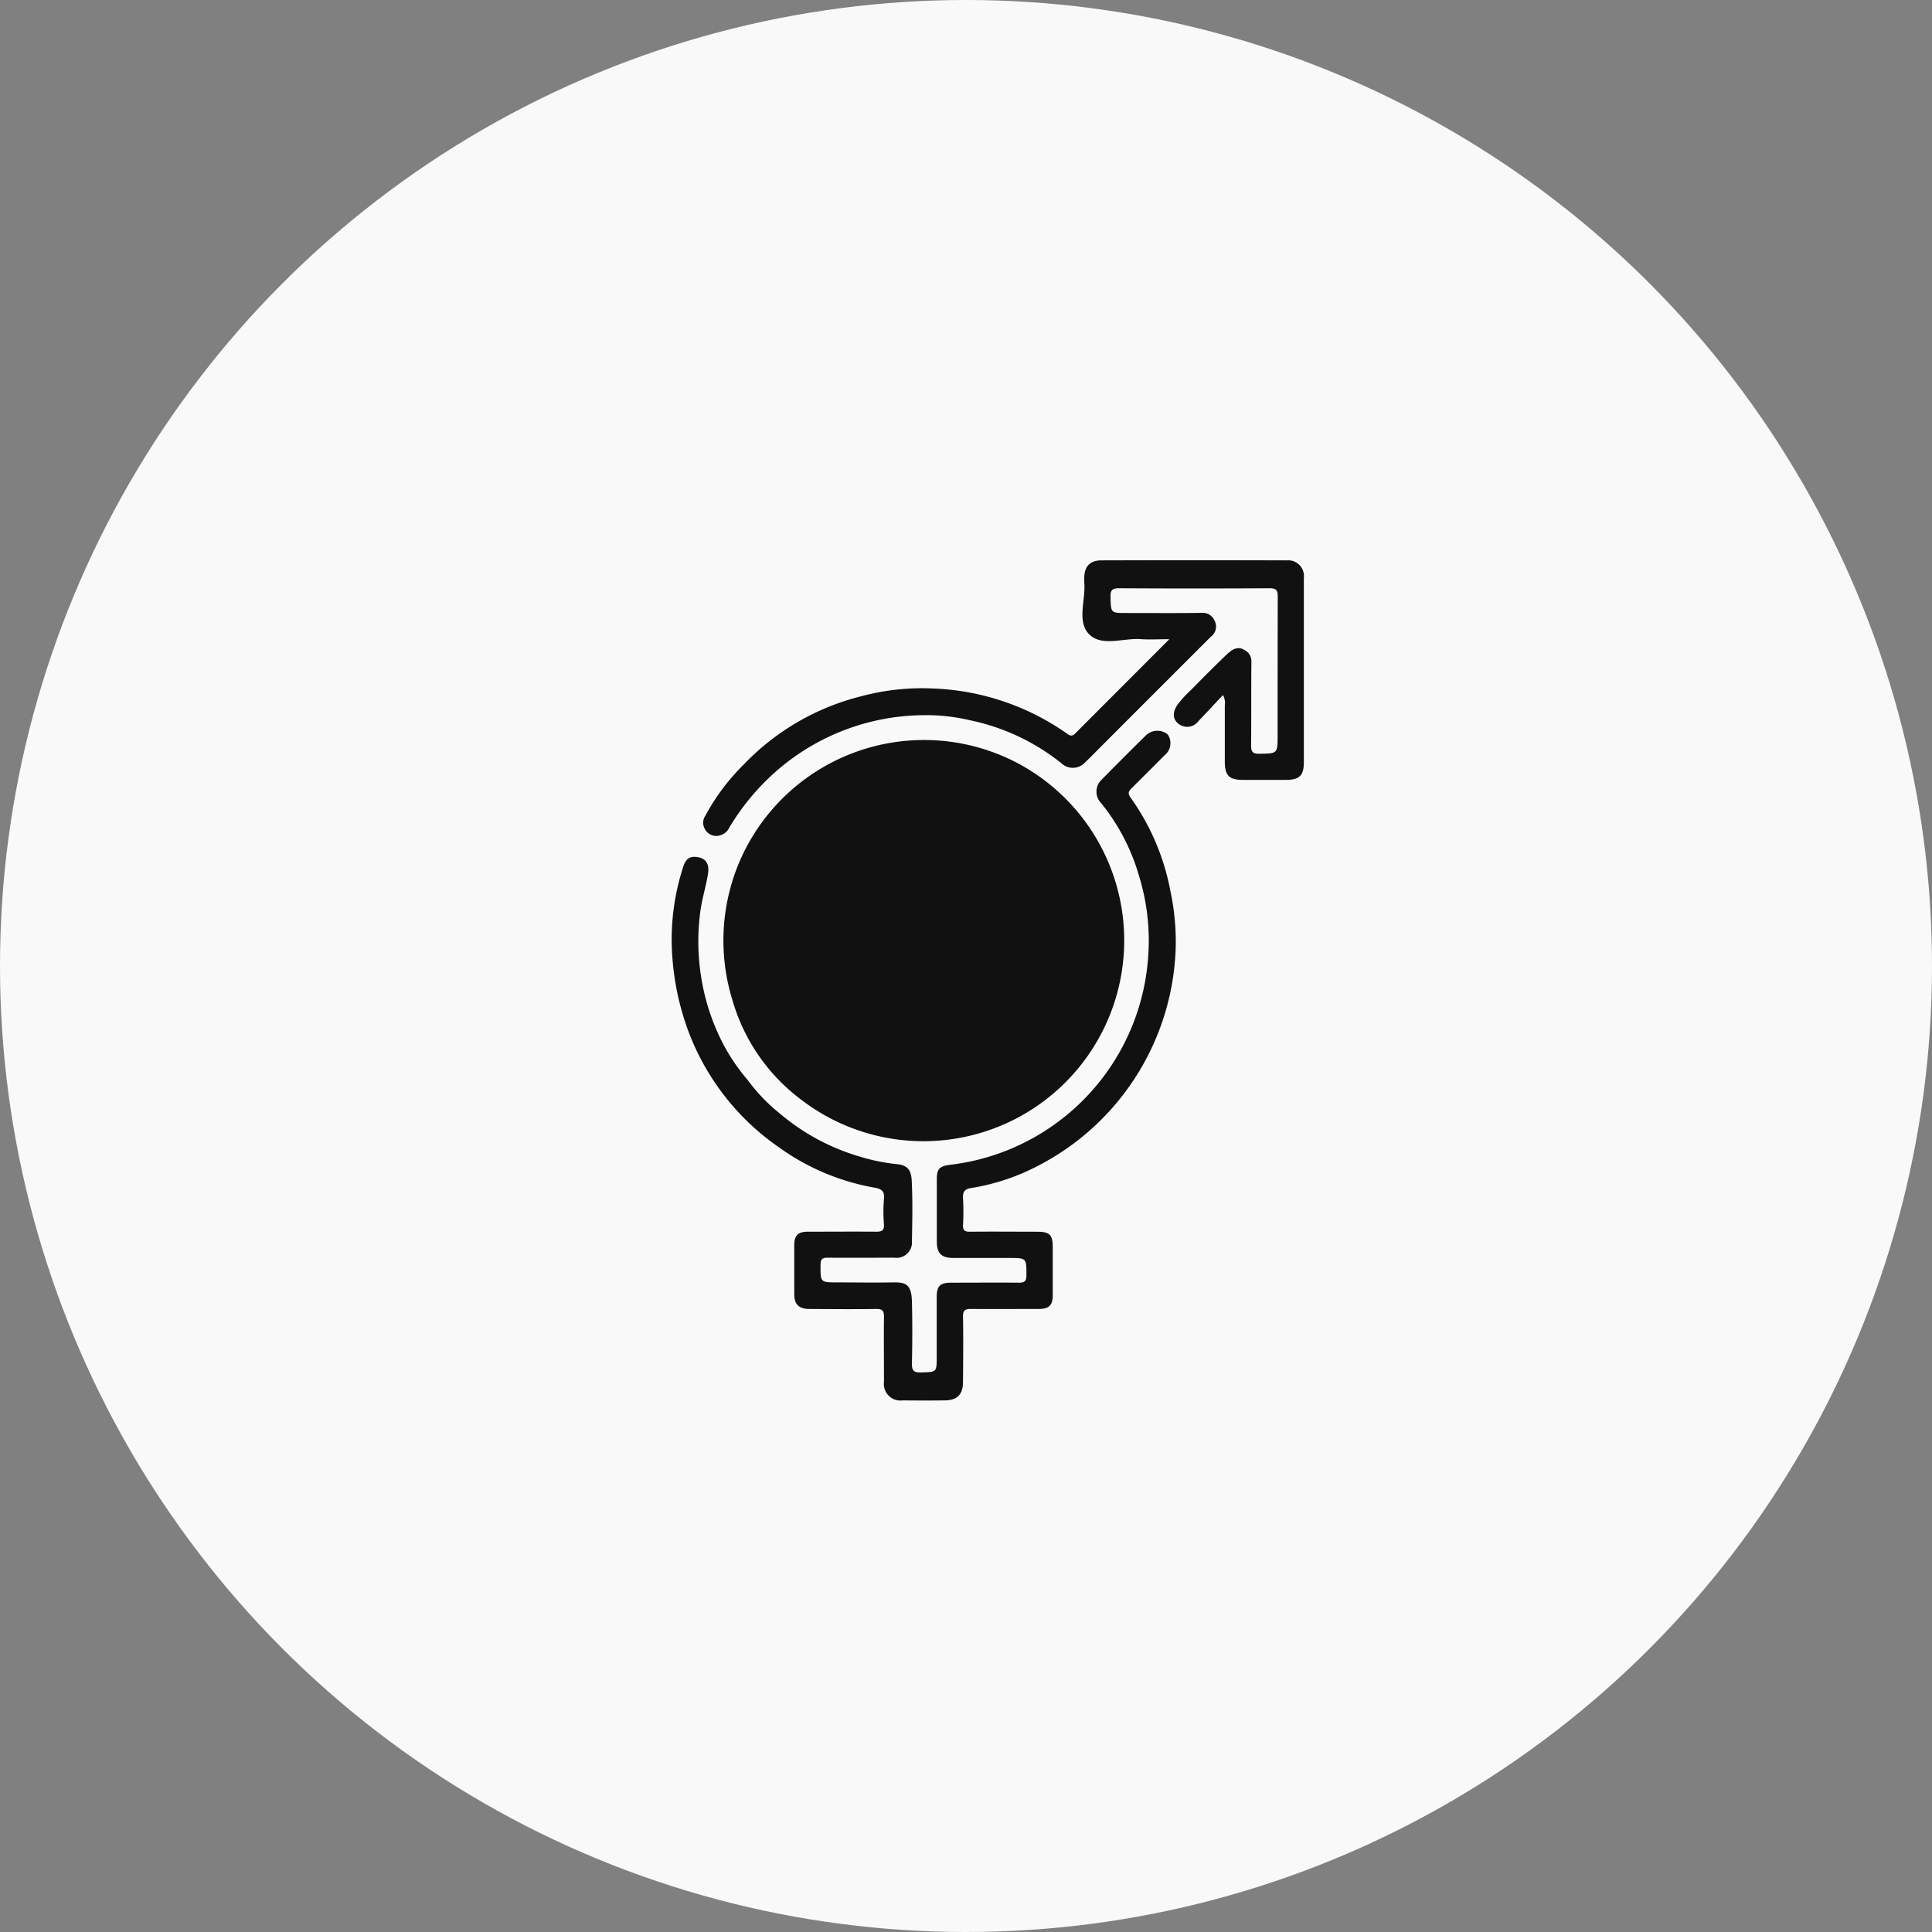 <svg xmlns="http://www.w3.org/2000/svg" width="69" height="69" viewBox="0 0 69 69">
  <rect x="0" y="0" width="69" height="69" fill="#808080" stroke="none"/>
  <g id="Group_125296" data-name="Group 125296" transform="translate(-21753 -20278.695)">
    <circle id="Ellipse_912" data-name="Ellipse 912" cx="34.5" cy="34.5" r="34.5" transform="translate(21753 20278.695)" fill="#f9f9f9"/>
    <rect id="Rectangle_48075" data-name="Rectangle 48075" width="30" height="30" transform="translate(21773 20298.695)" fill="#f9f9f9"/>
    <g id="Unique_Profile_Page" data-name="Unique Profile Page" transform="translate(27831 8015.695)">
      <g id="Group_125299" data-name="Group 125299" transform="translate(-27843 -8363)">
        <rect id="Rectangle_48078" data-name="Rectangle 48078" width="30" height="30" transform="translate(21785 20646)" fill="none"/>
        <g id="homosexual" transform="translate(21711.678 20628.021)">
          <path id="Path_288315" data-name="Path 288315" d="M80.017,127.38A6.377,6.377,0,0,0,81.19,128.6a7.745,7.745,0,0,0,2.8,1.513,6.957,6.957,0,0,0,1.353.281c.433.037.525.259.542.61.034.709.02,1.422.006,2.132a.551.551,0,0,1-.628.6c-.795,0-1.589.006-2.384,0-.19,0-.249.049-.251.245-.005.637-.014.637.607.637.669,0,1.339.011,2.008,0,.448-.01.634.1.648.683.018.732.016,1.464,0,2.2-.006.256.056.342.324.333.561-.019.561,0,.561-.559,0-.711,0-1.422,0-2.133,0-.4.122-.514.524-.514.805,0,1.61-.007,2.415,0,.2,0,.265-.056.265-.262,0-.62.009-.62-.624-.62q-.988,0-1.976,0c-.436,0-.6-.166-.6-.587,0-.742,0-1.485,0-2.227,0-.375.1-.463.466-.513a8.033,8.033,0,0,0,7.076-7.351,7.836,7.836,0,0,0-.327-2.989,7.344,7.344,0,0,0-1.347-2.578.587.587,0,0,1,.015-.835q.781-.794,1.575-1.575a.588.588,0,0,1,.787-.044.547.547,0,0,1-.108.742c-.392.392-.782.786-1.176,1.175-.109.108-.153.183-.041.339a8.411,8.411,0,0,1,1.424,3.347,8.665,8.665,0,0,1,.188,2,9.08,9.08,0,0,1-5.013,7.852,7.8,7.8,0,0,1-2.305.748c-.238.037-.29.153-.278.372a8.775,8.775,0,0,1,0,.941c-.01.2.061.247.25.245.805-.009,1.61,0,2.415,0,.419,0,.538.118.539.533q0,.863,0,1.725c0,.373-.131.5-.506.5-.805,0-1.61.008-2.415,0-.215,0-.288.051-.284.276.014.774.006,1.547,0,2.321,0,.457-.2.663-.651.669-.5.007-1,.005-1.506,0a.592.592,0,0,1-.665-.669c0-.774-.01-1.548,0-2.321,0-.226-.07-.279-.284-.275-.794.012-1.589.005-2.384,0-.365,0-.536-.165-.537-.519,0-.586,0-1.171,0-1.757,0-.354.133-.483.492-.484.816,0,1.631-.007,2.447,0,.2,0,.277-.053.265-.262a5.317,5.317,0,0,1,0-.909c.033-.279-.1-.36-.327-.4a8.284,8.284,0,0,1-3.436-1.451,8.78,8.78,0,0,1-3.213-4.113,9.527,9.527,0,0,1-.577-2.607,8.413,8.413,0,0,1,.383-3.289c.1-.313.262-.4.561-.338.256.055.373.252.328.56-.064.437-.2.856-.267,1.3a8.051,8.051,0,0,0,.027,2.462,7.8,7.8,0,0,0,.8,2.384A6.962,6.962,0,0,0,80.017,127.38Z" transform="translate(0 -90.839)" fill="#111"/>
          <path id="Path_288316" data-name="Path 288316" d="M96.452,25.276a8.718,8.718,0,0,1,4.219-2.438,8.333,8.333,0,0,1,2.519-.271A8.882,8.882,0,0,1,108,24.187c.1.075.178.09.27,0l3.376-3.38c-.384,0-.694.021-1,0-.634-.053-1.415.282-1.867-.178s-.109-1.237-.173-1.872a1.133,1.133,0,0,1,0-.125c0-.42.2-.639.617-.64q3.309-.01,6.618,0a.562.562,0,0,1,.608.629q0,3.294,0,6.587c0,.471-.163.624-.642.624h-1.537c-.49,0-.642-.154-.644-.655,0-.669,0-1.338,0-2.007a.542.542,0,0,0-.068-.366c-.3.318-.579.623-.867.92a.5.5,0,0,1-.711.112c-.209-.162-.239-.4-.04-.693a3.82,3.82,0,0,1,.462-.506c.419-.423.837-.849,1.268-1.26.186-.177.4-.357.683-.171a.446.446,0,0,1,.223.413c-.011.993,0,1.987-.011,2.98,0,.232.055.3.294.3.653-.011.653,0,.653-.655,0-1.652,0-3.3.005-4.956,0-.23-.053-.3-.292-.3q-2.682.016-5.364,0c-.239,0-.324.051-.317.307.017.576,0,.577.575.577.889,0,1.778.008,2.666-.005a.466.466,0,0,1,.486.3.451.451,0,0,1-.144.553q-1.909,1.906-3.815,3.815c-.229.229-.455.462-.689.686a.59.59,0,0,1-.835.015,7.739,7.739,0,0,0-3.261-1.533,6.752,6.752,0,0,0-1.657-.182,8.079,8.079,0,0,0-4.946,1.735,8.421,8.421,0,0,0-1.993,2.277.521.521,0,0,1-.5.3.463.463,0,0,1-.4-.3.436.436,0,0,1,.038-.413A7.712,7.712,0,0,1,96.452,25.276Z" transform="translate(-16.561)" fill="#111"/>
          <path id="Path_288317" data-name="Path 288317" d="M106.955,129.515a7.186,7.186,0,0,1,.289-5.015,7.172,7.172,0,0,1,9.849-3.466,7.17,7.17,0,1,1-7.665,12.057A6.784,6.784,0,0,1,106.955,129.515Z" transform="translate(-27.477 -95.826)" fill="#111"/>
        </g>
      </g>
    </g>
  </g>
</svg>
